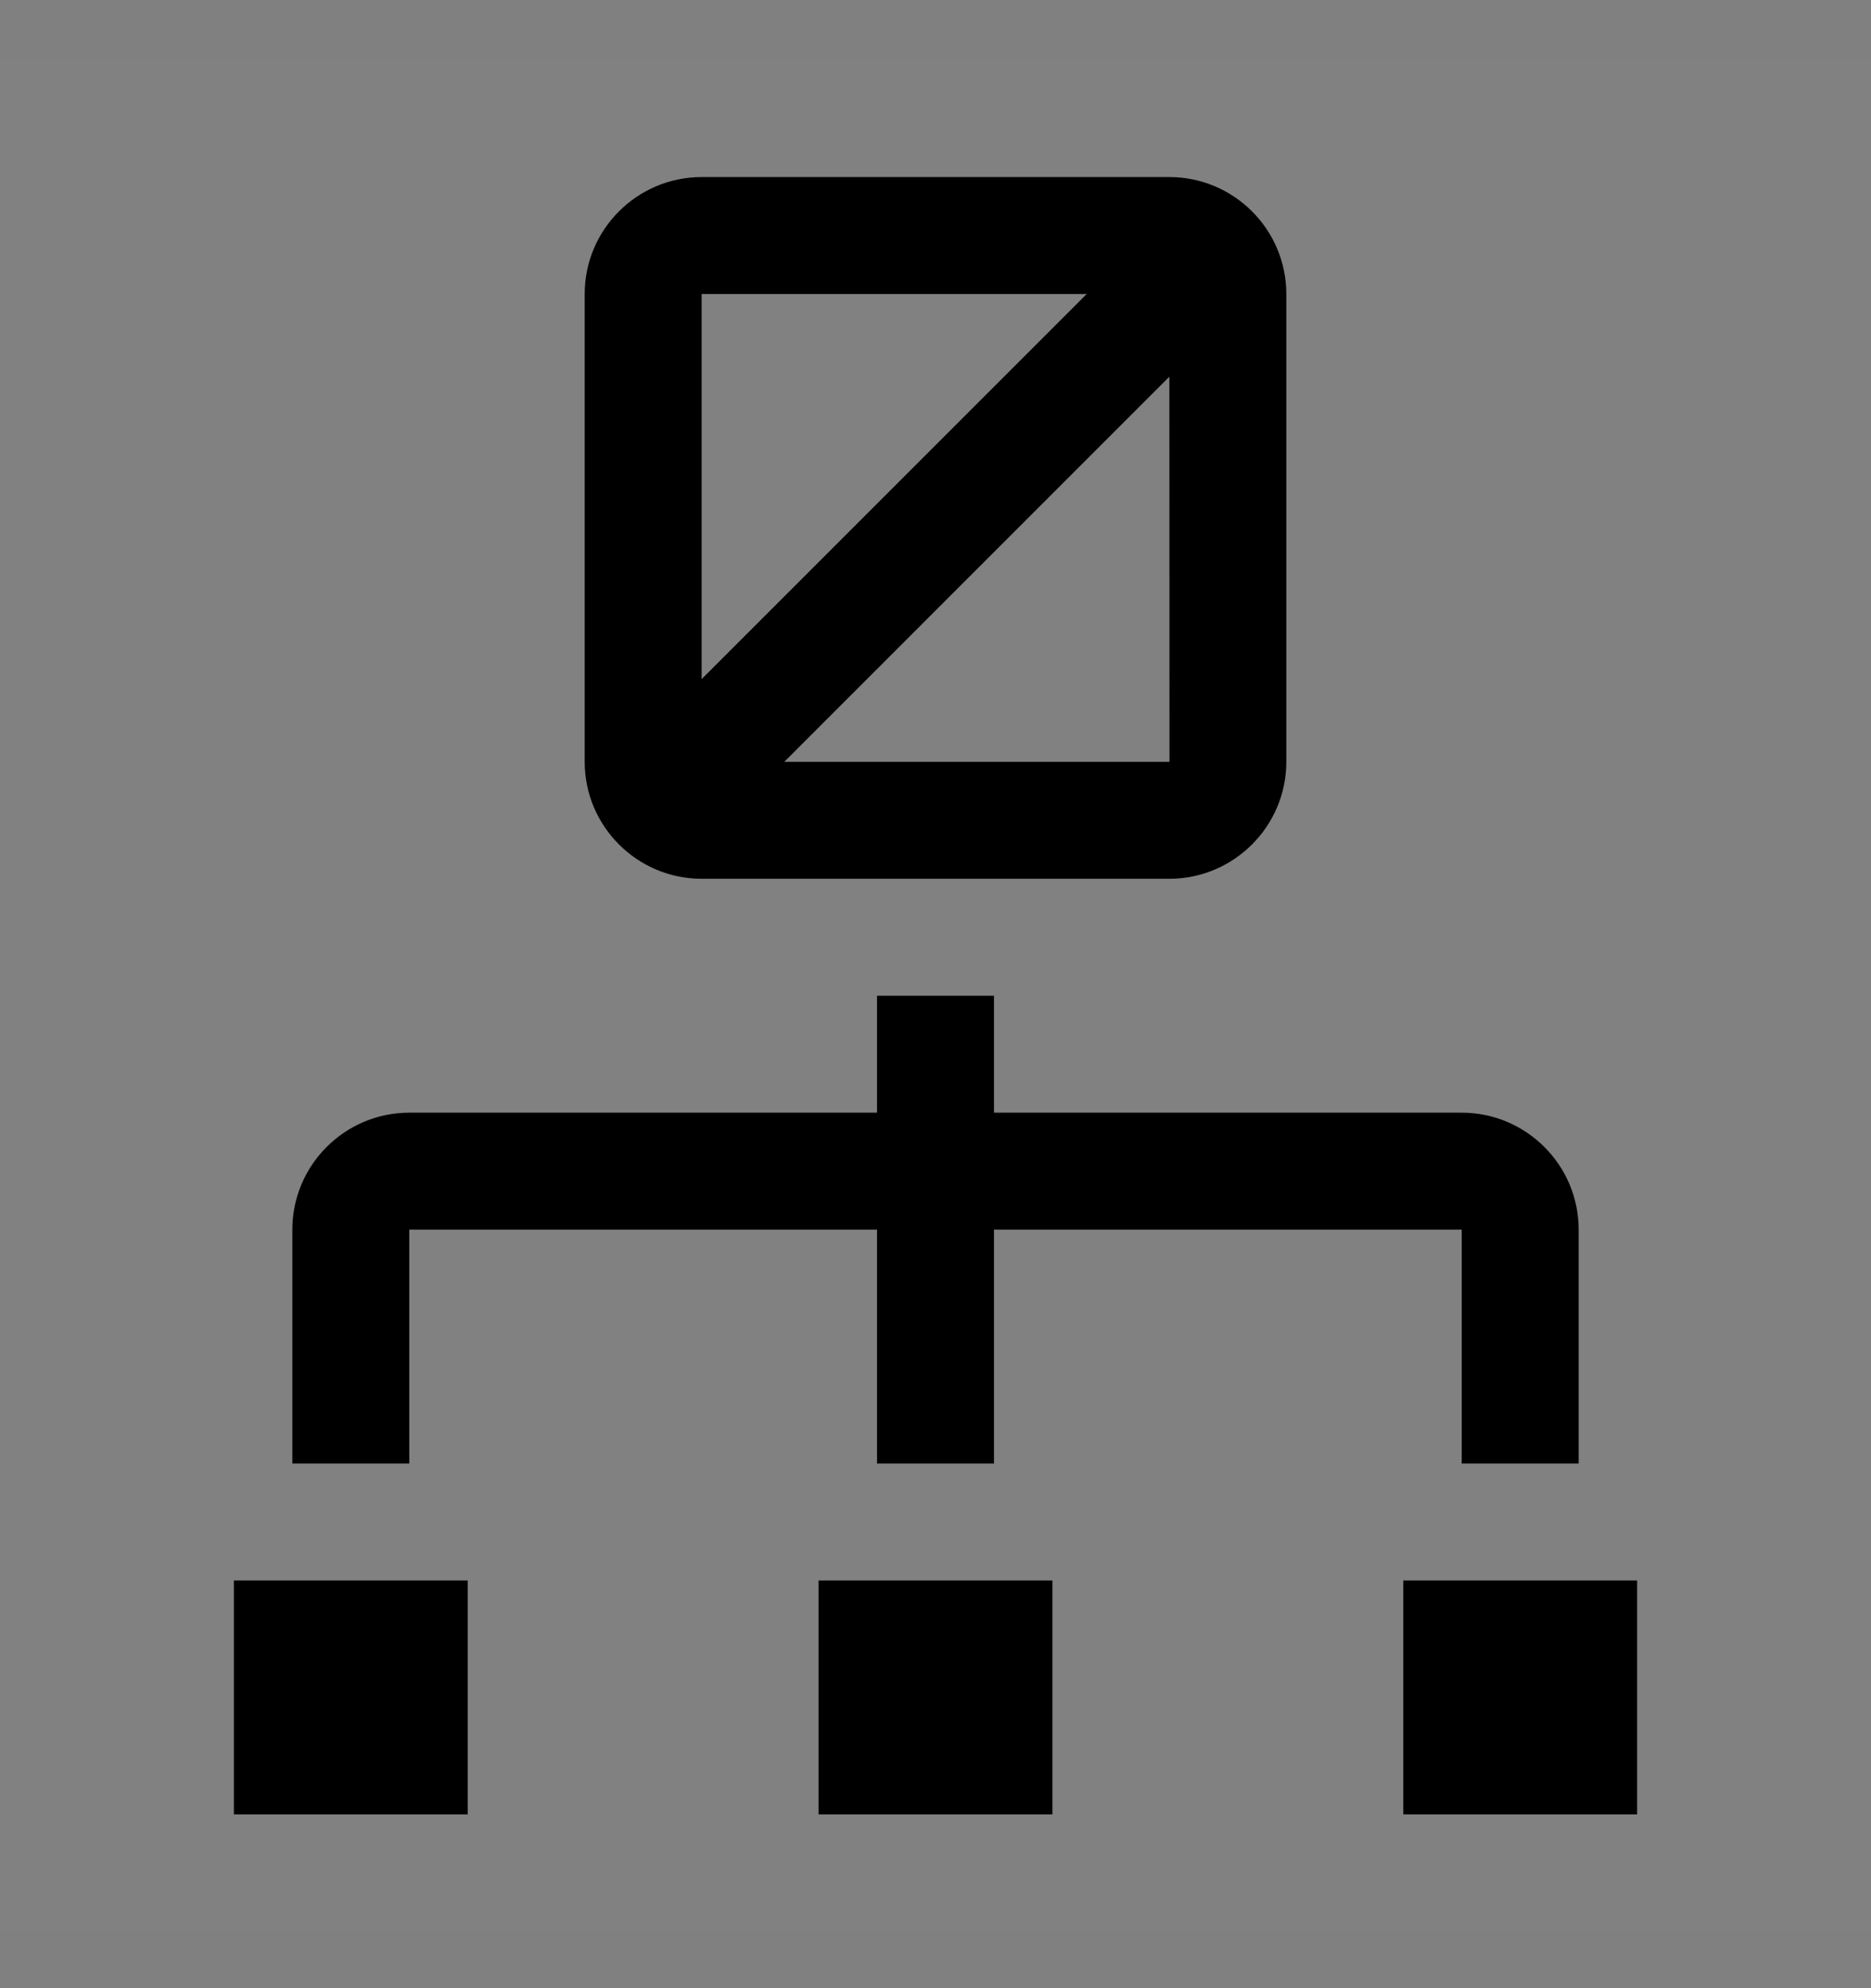 <svg viewBox="0 0 16 17" fill="none" xmlns="http://www.w3.org/2000/svg">
<rect x="0" y="0" width="16" height="17" fill="#808080" stroke="none"/>
<rect width="16" height="16" transform="translate(0 0.514)" fill="white" fill-opacity="0.01" style="mix-blend-mode:multiply"/>
<path d="M4 13.514H2V15.514H4V13.514Z" fill="currentColor"/>
<path d="M9 13.514H7V15.514H9V13.514Z" fill="currentColor"/>
<path d="M14 13.514H12V15.514H14V13.514Z" fill="currentColor"/>
<path d="M12.5 9.514H8.5V8.514H7.5V9.514H3.5C2.949 9.514 2.5 9.962 2.5 10.514V12.514H3.5V10.514H7.5V12.514H8.5V10.514H12.5V12.514H13.5V10.514C13.5 9.962 13.051 9.514 12.5 9.514Z" fill="currentColor"/>
<path d="M10 1.514H6C5.449 1.514 5 1.962 5 2.514V6.514C5 7.065 5.449 7.514 6 7.514H10C10.551 7.514 11 7.065 11 6.514V2.514C11 1.962 10.551 1.514 10 1.514ZM9.293 2.514L6 5.807V2.514H9.293ZM6.707 6.514L10 3.221L10.001 6.514H6.707Z" fill="currentColor"/>
</svg>
